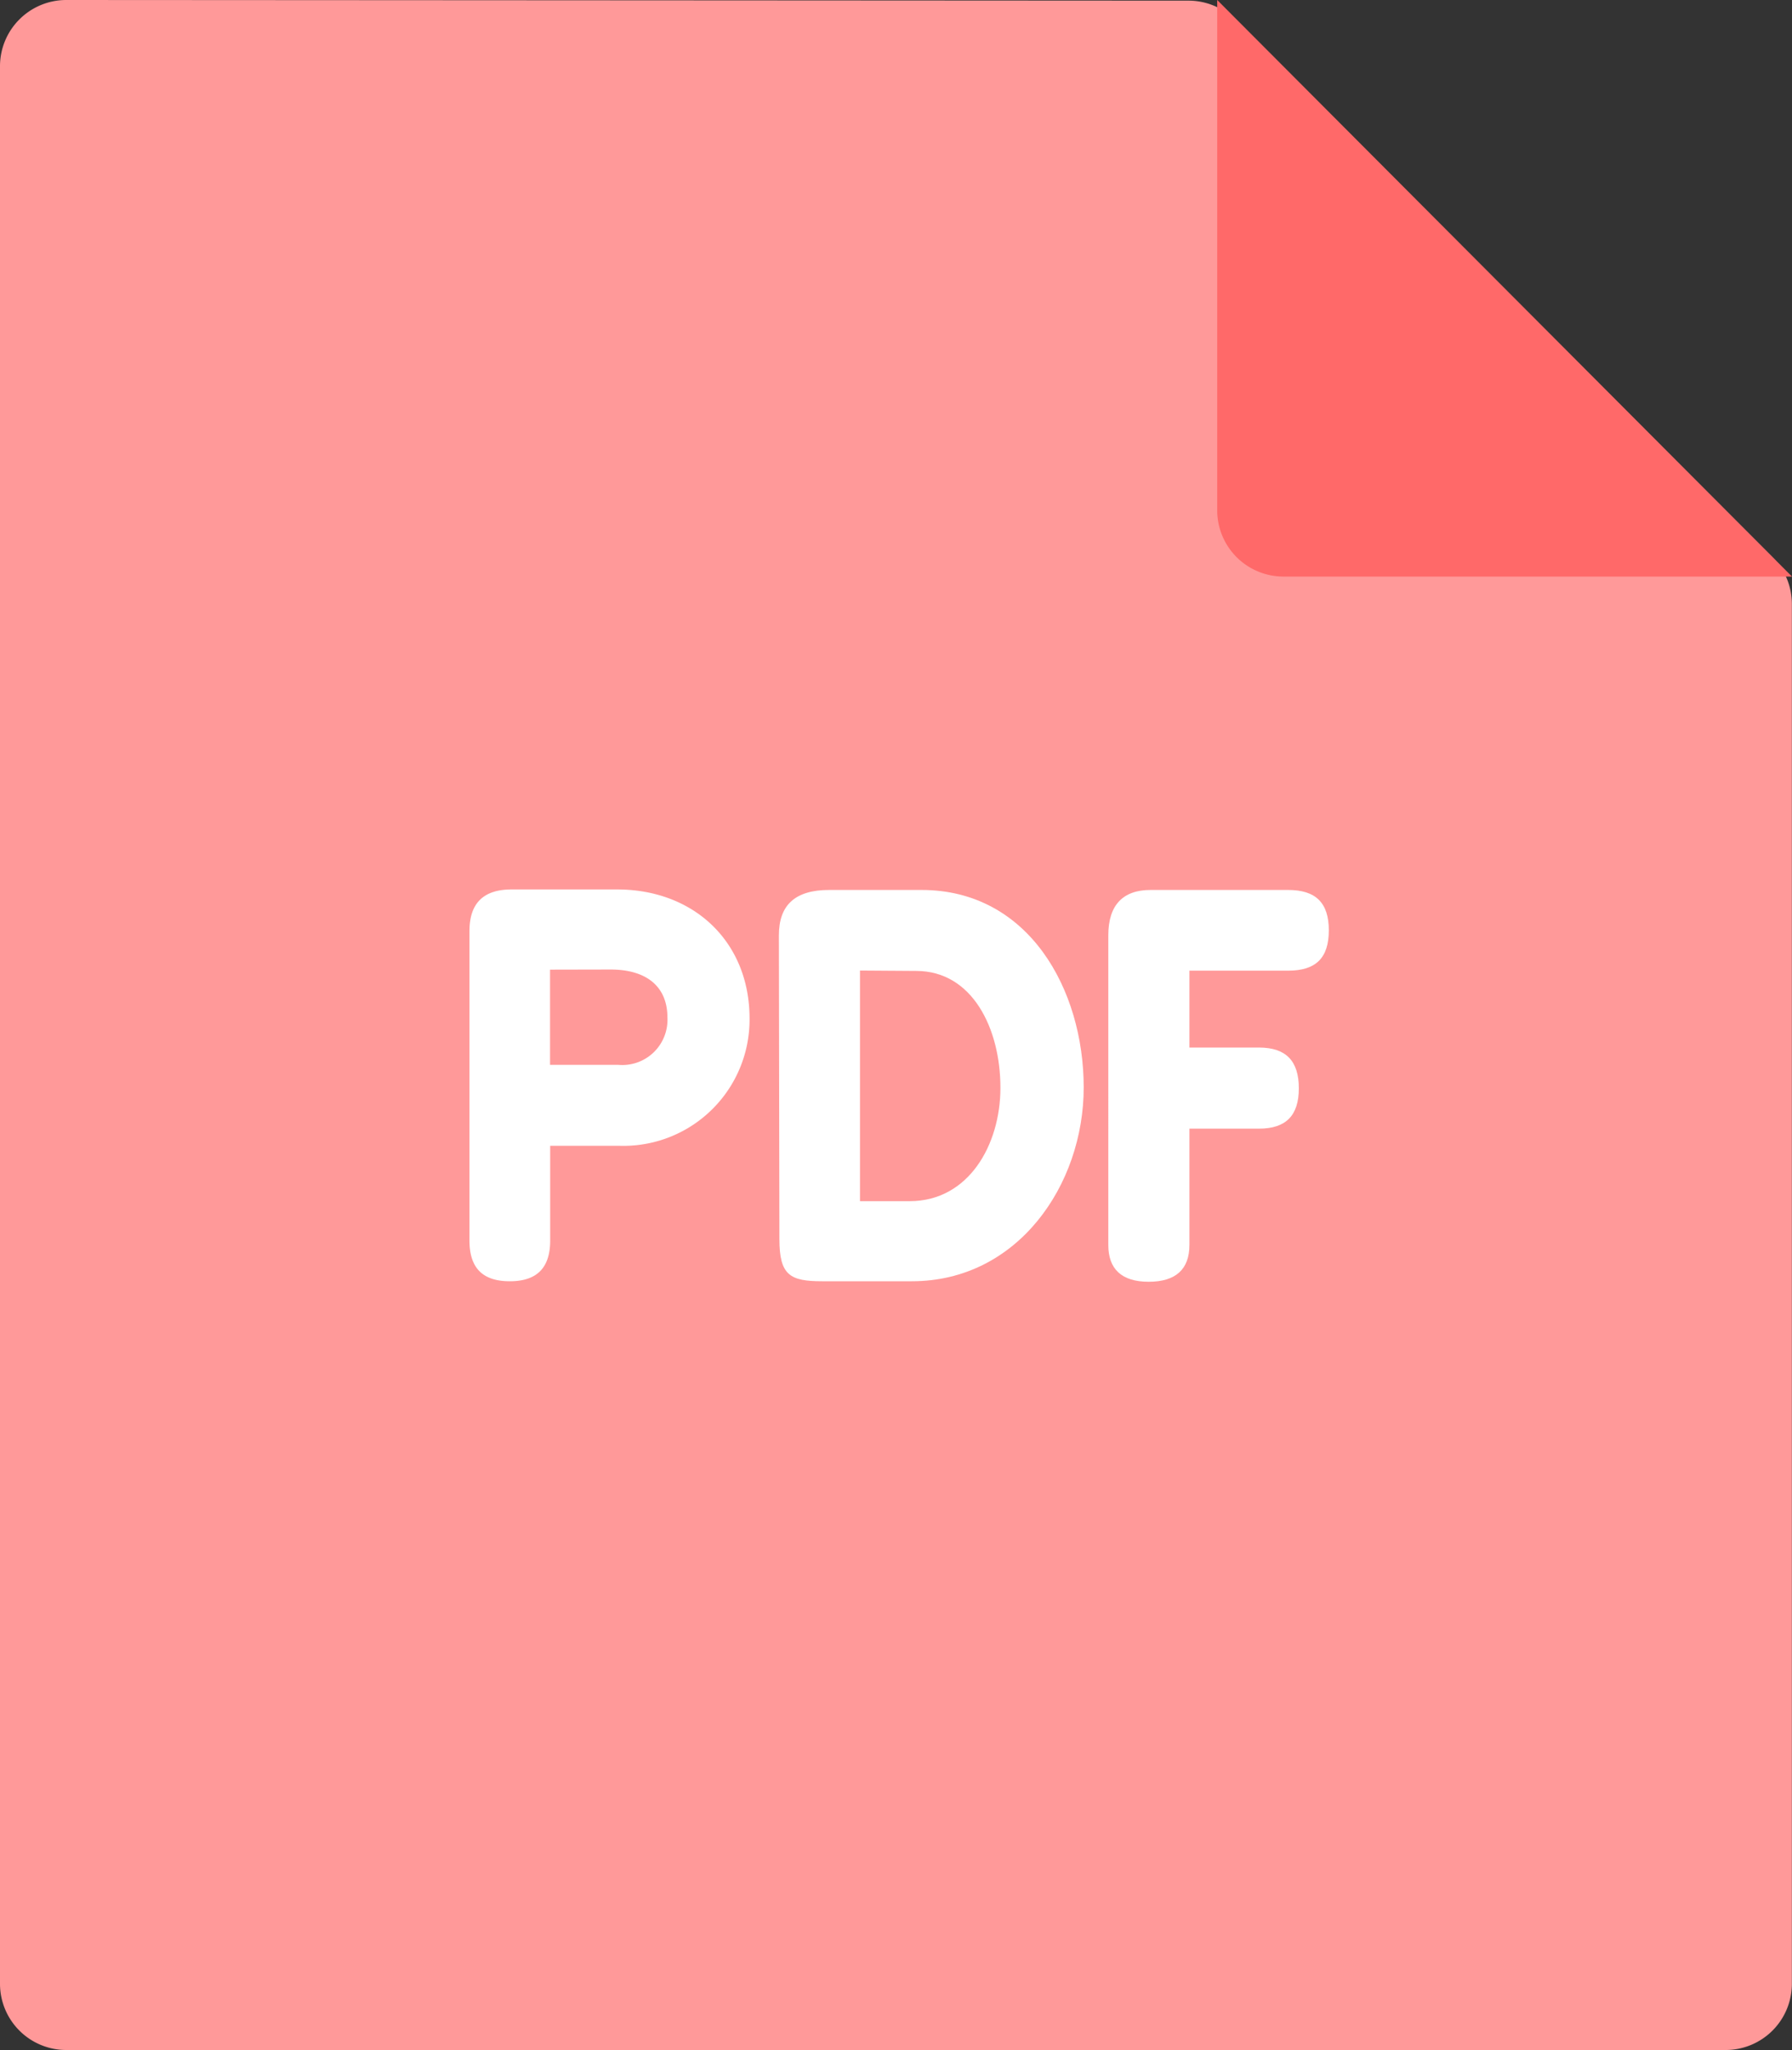 <svg xmlns="http://www.w3.org/2000/svg" viewBox="0 0 139.86 160"><rect x="0" y="0" width="139.86" height="160" fill="#333333" stroke="none"/><defs><style>.cls-1{fill:#f99;}.cls-2{fill:#ff6969;}.cls-3{fill:#fff;}</style></defs><title>pdf-icon</title><g id="Layer_2" data-name="Layer 2"><g id="apply"><path class="cls-1" d="M0,5.18V154.83A5.17,5.17,0,0,0,5.17,160H134.68a5.17,5.17,0,0,0,5.17-5.17V47.14a5.17,5.17,0,0,0-1.52-3.66L96.42,1.57A5.17,5.17,0,0,0,92.77.05L5.18,0A5.17,5.17,0,0,0,0,5.18Z"/><path class="cls-2" d="M95,0V39.83A5.17,5.17,0,0,0,100.14,45h39.72Z"/><path class="cls-3" d="M36.64,72.68c0-2.24,1.14-3.26,3.3-3.26h8.22c6,0,10.34,4.09,10.34,10.07A9.85,9.85,0,0,1,48.4,89.43H42.94v7.39c0,2.16-1.06,3.18-3.15,3.18s-3.15-1-3.15-3.18Zm6.29,3v7.43h5.31a3.53,3.53,0,0,0,3.85-3.7c0-2.36-1.57-3.74-4.44-3.74Z"/><path class="cls-3" d="M60.79,73c0-2.36,1.26-3.54,3.93-3.54h7.2c8.38,0,12.66,7.79,12.66,15.41S79.42,100,71.17,100h-7c-2.52,0-3.34-.47-3.34-3.3Zm6.33,2.75v18H71c4.6,0,7.08-4.4,7.08-8.85,0-4.64-2.2-9.12-6.57-9.12Z"/><path class="cls-3" d="M86.5,73c0-2.36,1.14-3.54,3.3-3.54h10.73c2.16,0,3.18,1,3.18,3.15s-1,3.15-3.18,3.15H92.83v6h5.43c2.12,0,3.11,1.06,3.11,3.18s-1,3.15-3.11,3.15H92.83v9.08c0,1.89-1.06,2.87-3.18,2.87s-3.15-1-3.15-2.87Z"/></g></g></svg>